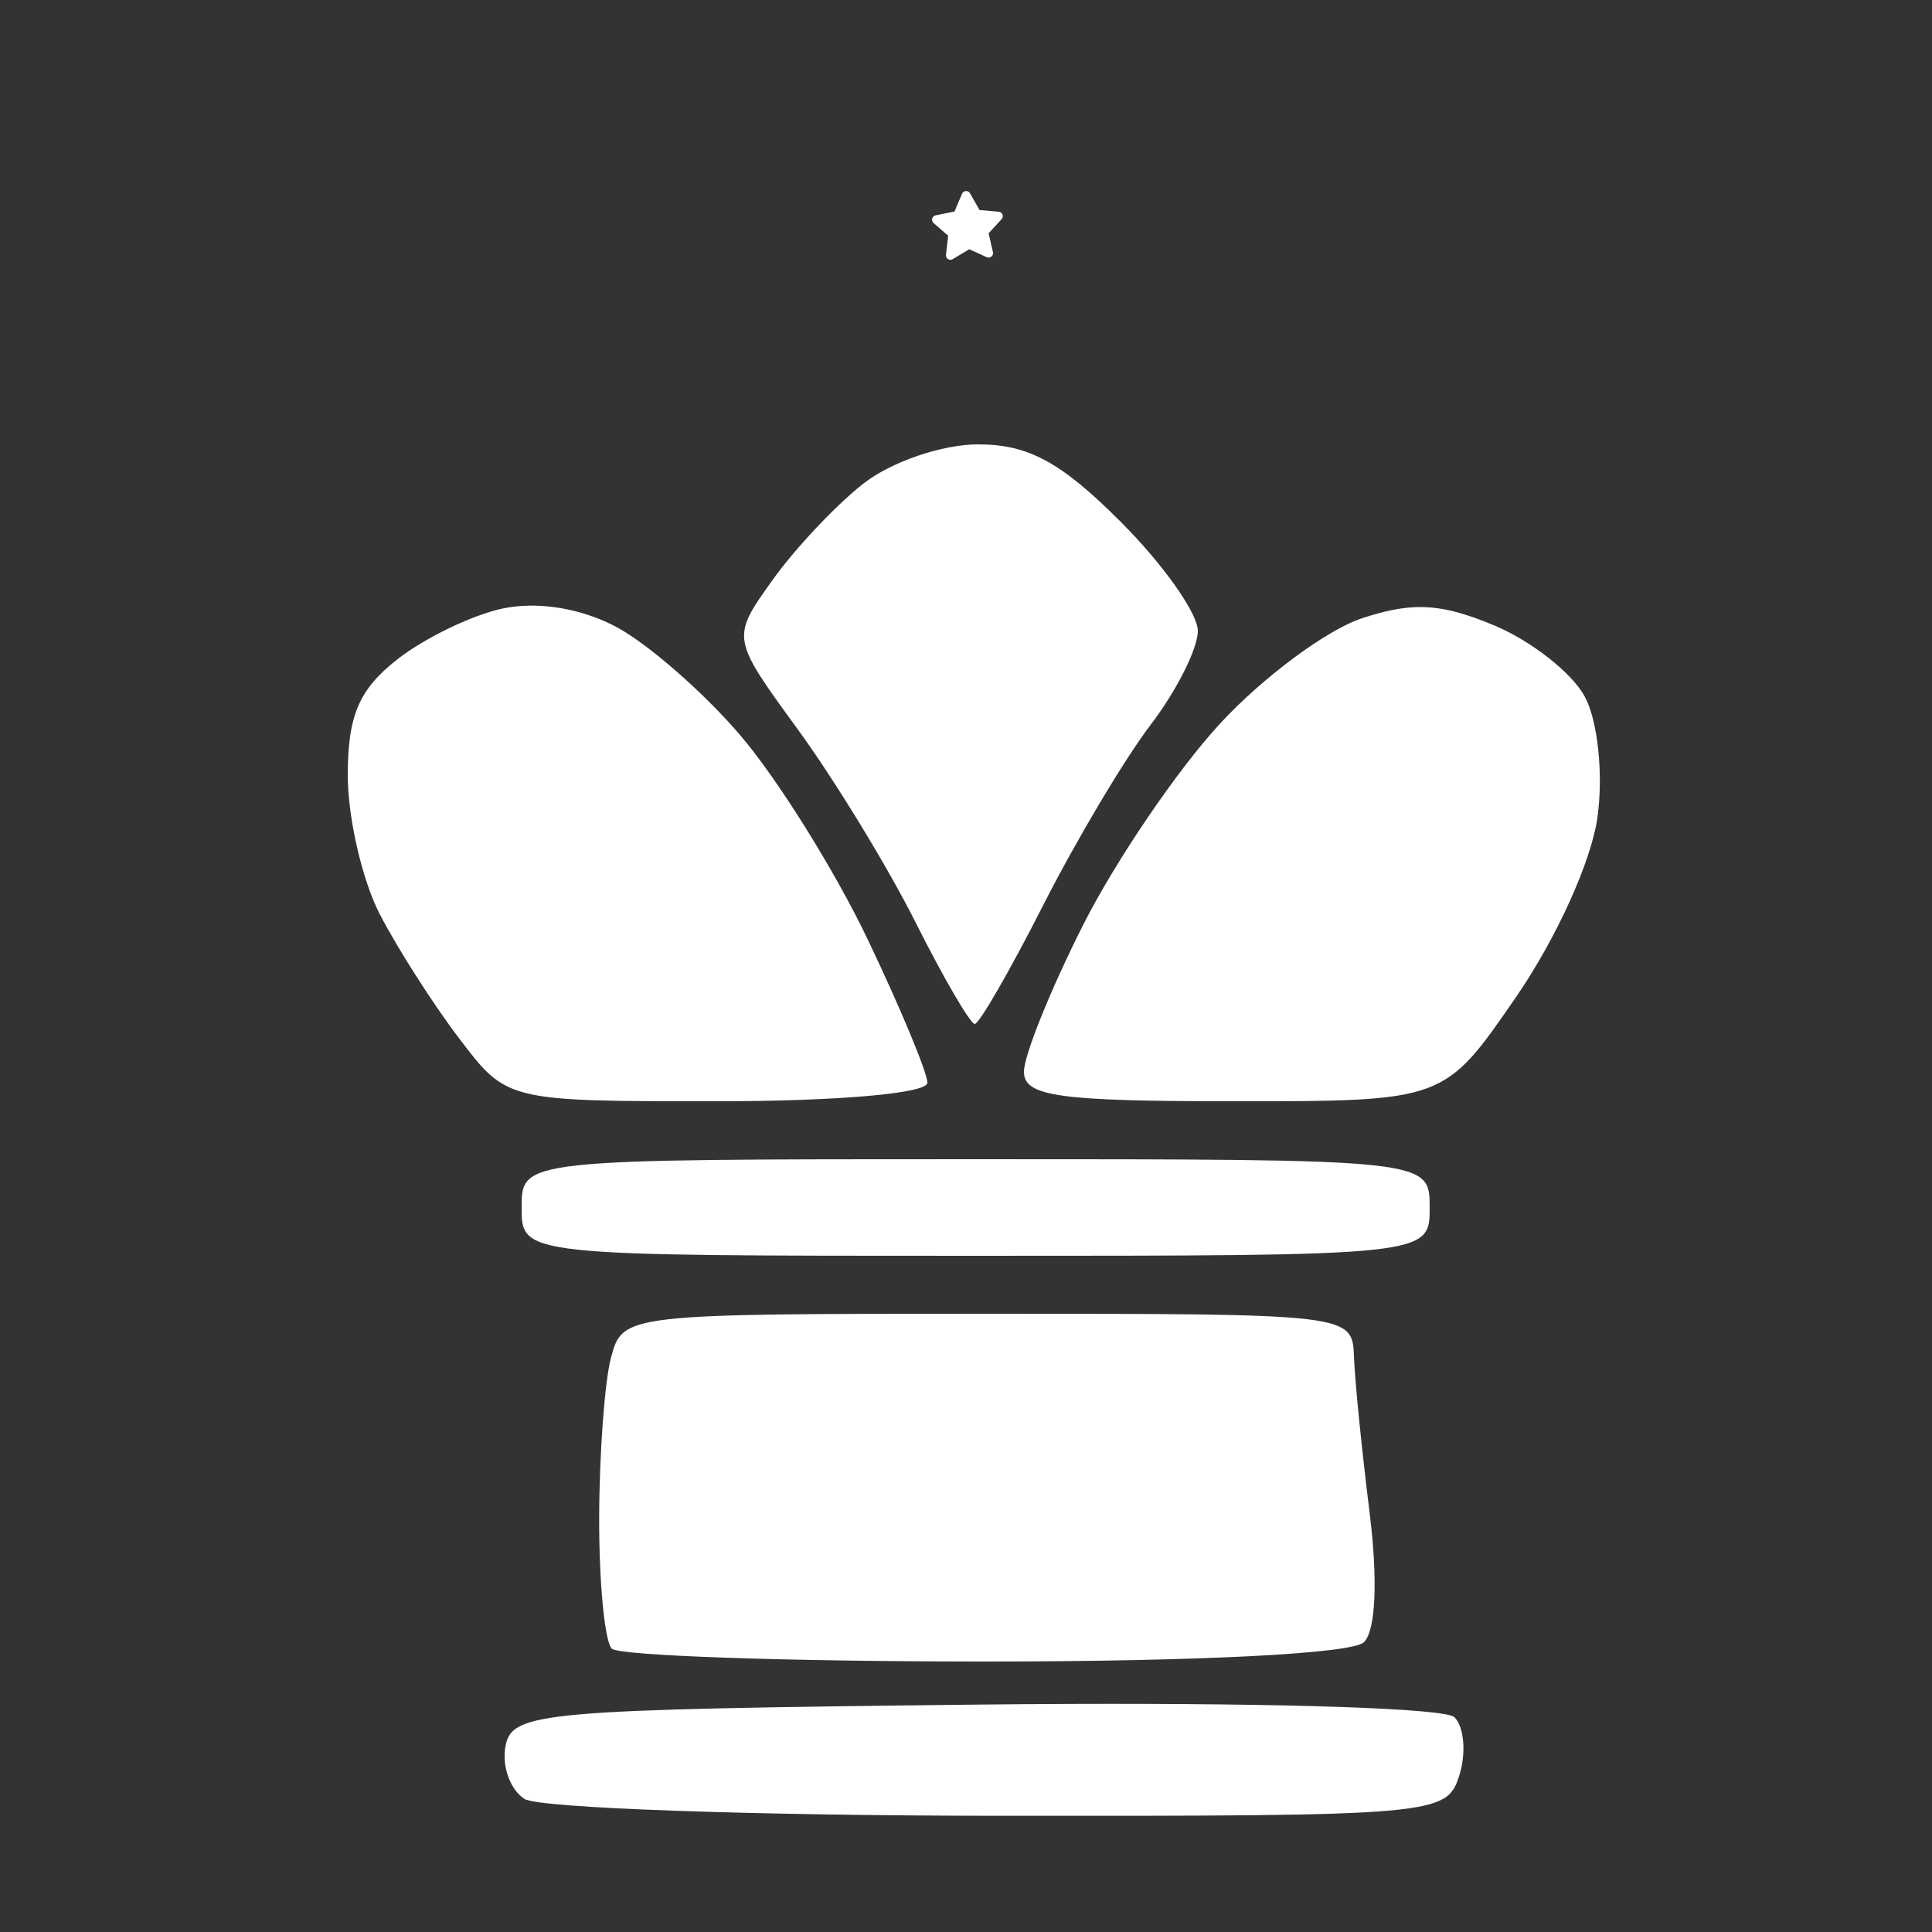 <?xml version="1.0" encoding="UTF-8" standalone="no"?>
<!-- Created with Inkscape (http://www.inkscape.org/) -->

<svg
   width="100mm"
   height="100mm"
   viewBox="0 0 100 100"
   version="1.1"
   id="svg5"
   xml:space="preserve"
   sodipodi:docname="ratu_h.svg"
   inkscape:export-filename="pion_p.png"
   inkscape:export-xdpi="38.099998"
   inkscape:export-ydpi="38.099998"
   inkscape:version="1.2.2 (b0a8486541, 2022-12-01)"
   xmlns:inkscape="http://www.inkscape.org/namespaces/inkscape"
   xmlns:sodipodi="http://sodipodi.sourceforge.net/DTD/sodipodi-0.dtd"
   xmlns="http://www.w3.org/2000/svg"
   xmlns:svg="http://www.w3.org/2000/svg"><rect x="0" y="0" width="100" height="100" fill="#333333" stroke="none"/><sodipodi:namedview
     id="namedview7"
     pagecolor="#ffffff"
     bordercolor="#000000"
     borderopacity="0.25"
     inkscape:showpageshadow="2"
     inkscape:pageopacity="0.0"
     inkscape:pagecheckerboard="0"
     inkscape:deskcolor="#d1d1d1"
     inkscape:document-units="mm"
     showgrid="false"
     showguides="true"
     inkscape:zoom="1.6230025"
     inkscape:cx="296.3643"
     inkscape:cy="167.89869"
     inkscape:window-width="1920"
     inkscape:window-height="1056"
     inkscape:window-x="0"
     inkscape:window-y="0"
     inkscape:window-maximized="1"
     inkscape:current-layer="layer1" /><defs
     id="defs2" /><g
     inkscape:label="Layer 1"
     inkscape:groupmode="layer"
     id="layer1"><path
       id="rect11155"
       style="fill:#ffffff;fill-opacity:1;fill-rule:evenodd;stroke:none;stroke-width:3.772;stroke-linecap:square;stroke-linejoin:bevel;stroke-dasharray:none;stroke-opacity:1"
       d="m 50.635,23 c -1.875,0 -4.515,0.905 -5.962,2.043 -1.429,1.124 -3.549,3.379 -4.711,5.012 -2.114,2.969 -2.114,2.969 1.339,7.707 1.899,2.606 4.641,7.101 6.093,9.988 1.452,2.887 2.829,5.25 3.059,5.25 0.23,0 1.823,-2.763 3.539,-6.14 1.716,-3.377 4.22,-7.582 5.564,-9.344 1.344,-1.762 2.444,-3.95 2.444,-4.86 0,-0.911 -1.8,-3.455 -4,-5.655 -3.082,-3.082 -4.773,-4 -7.365,-4 z m -23.253,8.348 c -0.488,0.008 -0.962,0.06 -1.408,0.158 -1.584,0.348 -4.026,1.534 -5.427,2.636 -1.967,1.547 -2.547,2.91 -2.547,5.981 0,2.187 0.742,5.417 1.648,7.177 0.907,1.76 2.76,4.663 4.119,6.451 2.47,3.25 2.47,3.25 13.352,3.25 6.247,0 10.882,-0.407 10.882,-0.955 0,-0.525 -1.391,-3.868 -3.091,-7.427 C 43.209,45.059 40.238,40.302 38.308,38.047 36.378,35.793 33.461,33.256 31.826,32.41 c -1.38,-0.714 -2.979,-1.086 -4.445,-1.062 z m 46.092,0.073 c -0.91,0.006 -1.836,0.204 -2.98,0.581 -1.834,0.605 -5.144,3.065 -7.357,5.465 -2.213,2.401 -5.399,7.09 -7.081,10.421 -1.681,3.33 -3.057,6.743 -3.057,7.584 0,1.278 1.785,1.529 10.878,1.529 10.878,0 10.878,9.9e-5 14.578,-5.372 2.109,-3.062 3.93,-7.085 4.234,-9.356 0.301,-2.241 0.012,-4.959 -0.659,-6.213 -0.656,-1.226 -2.77,-2.888 -4.698,-3.693 -1.546,-0.646 -2.69,-0.953 -3.86,-0.945 z M 50.5,60 c -23.5,0 -23.5,1.09e-4 -23.5,2.5 0,2.5 -1.19e-4,2.5 23.5,2.5 23.5,0 23.5,-1.08e-4 23.5,-2.5 0,-2.5 -3.98e-4,-2.5 -23.5,-2.5 z m 0.617,8 c -18.737,0 -18.888,0.017 -19.487,2.25 -0.332,1.237 -0.609,4.988 -0.617,8.333 -0.007,3.346 0.287,6.383 0.653,6.75 0.367,0.367 9.052,0.667 19.3,0.667 11.119,0 19.037,-0.404 19.635,-1.003 0.611,-0.611 0.722,-3.245 0.284,-6.75 -0.395,-3.161 -0.756,-6.76 -0.802,-7.997 -0.084,-2.25 -0.084,-2.25 -18.968,-2.25 z M 55.391,88.194 c -1.595,0.006 -3.248,0.018 -4.946,0.037 -22.5,0.253 -23.94,0.38 -24.28,2.149 -0.199,1.034 0.245,2.265 0.987,2.735 0.742,0.47 11.78,0.861 24.531,0.87 22.681,0.015 23.197,-0.03 23.849,-2.085 0.367,-1.155 0.254,-2.514 -0.251,-3.018 C 74.824,88.425 66.553,88.153 55.391,88.194 Z"
       sodipodi:nodetypes="ssssssssssssssssssssssssssssssssssssssssssssssssssssssss" /><path
       sodipodi:type="star"
       style="fill:#ffffff;fill-opacity:1;fill-rule:evenodd;stroke:#ffffff;stroke-width:0.5;stroke-linecap:square;stroke-linejoin:round;stroke-dasharray:none;stroke-opacity:1"
       id="path11509"
       inkscape:flatsided="false"
       sodipodi:sides="5"
       sodipodi:cx="50.049629"
       sodipodi:cy="11.772534"
       sodipodi:r1="1.8262635"
       sodipodi:r2="0.91313183"
       sodipodi:arg1="0.88481673"
       sodipodi:arg2="1.5131353"
       inkscape:rounded="0"
       inkscape:randomized="0"
       d="m 51.206,13.186 -1.104,-0.502 -1.039,0.625 0.136,-1.205 -0.916,-0.795 1.188,-0.243 0.473,-1.117 0.599,1.055 1.208,0.105 -0.818,0.895 z"
       inkscape:transform-center-x="0.029997222"
       inkscape:transform-center-y="-0.13205116"
       transform="matrix(0.922,0,0,0.922,3.958,0.945)" /></g></svg>

